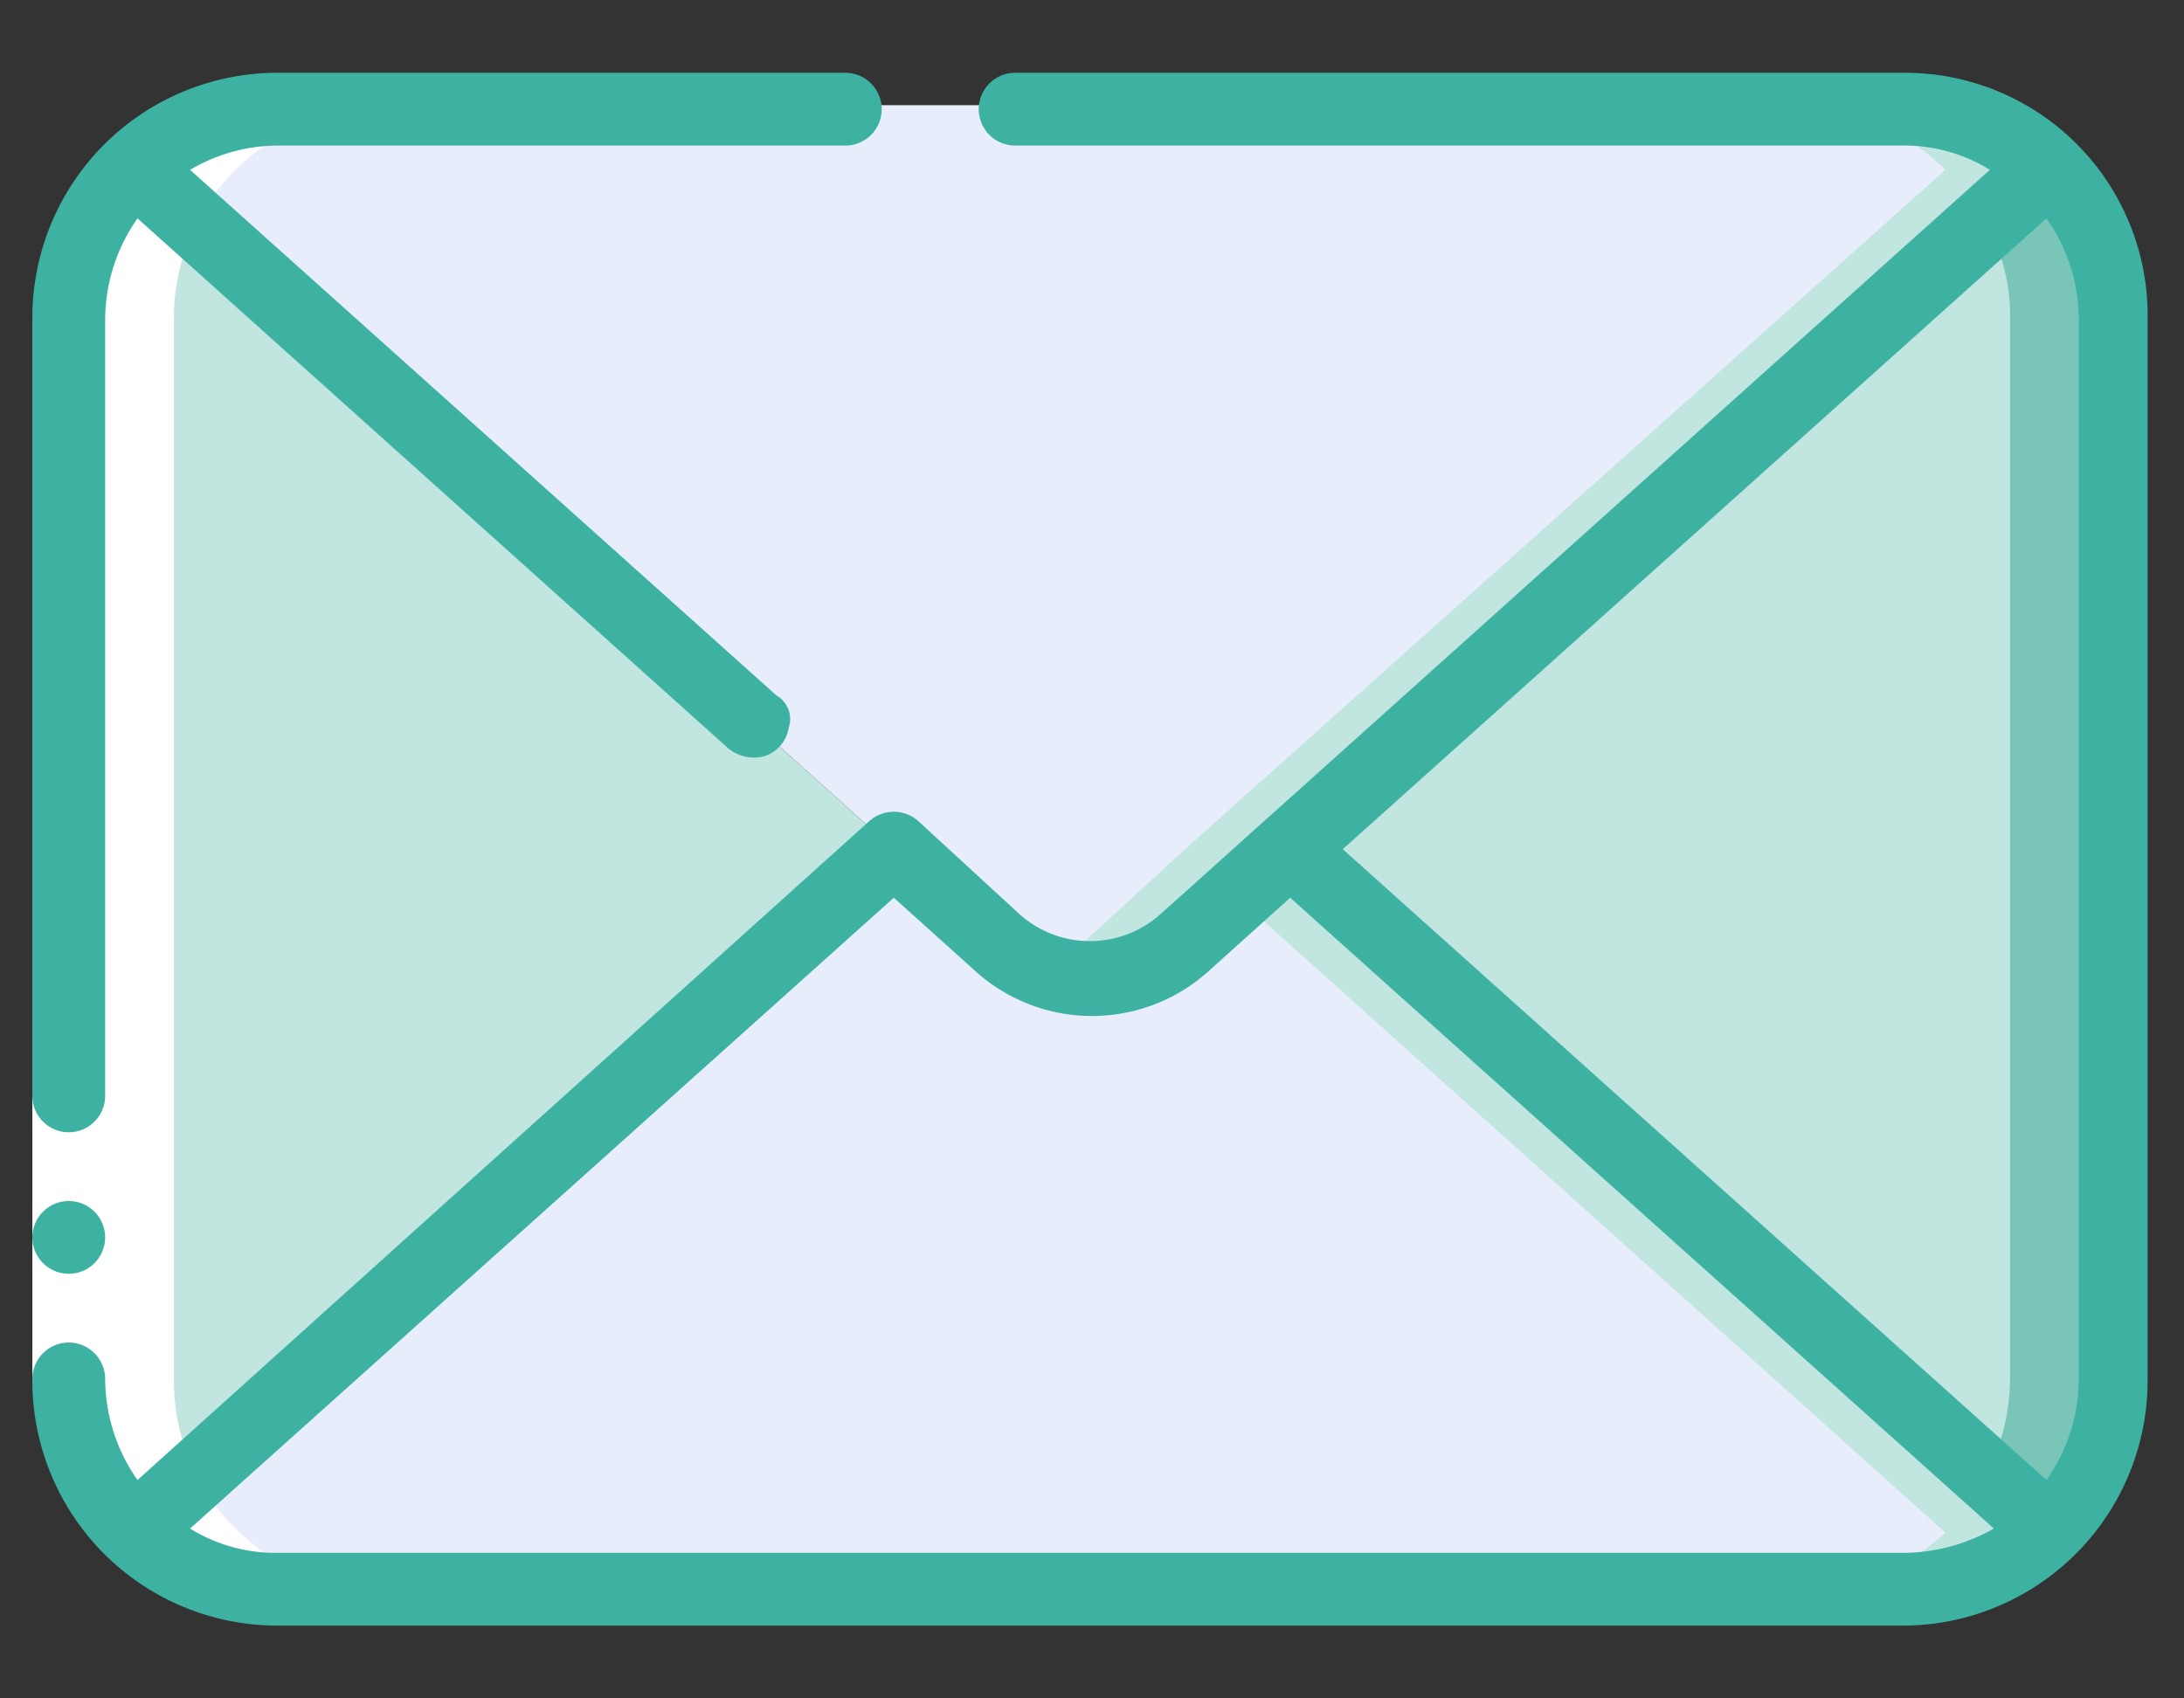 <svg id="katman_1" data-name="katman 1" xmlns="http://www.w3.org/2000/svg" viewBox="0 0 54 42"><rect x="0" y="0" width="54" height="42" fill="#333333" stroke="none"/><defs><style>.cls-1{fill:#e8edfc;}.cls-2{fill:#c1e5df;}.cls-3{fill:#79c6b9;}.cls-4{fill:#fff;}.cls-5{fill:#3db2a3;}</style></defs><title>posta</title><g id="Page-1"><g id="_092---Mail-Note" data-name="092---Mail-Note"><path id="Shape" class="cls-1" d="M50.7,4.1,31.9,21l-2.5,2.3a3.52,3.52,0,0,1-4.7,0l-1.3-1.2L22.1,21,3.3,4.1A5.54,5.54,0,0,1,6.9,2.6H47A6.13,6.13,0,0,1,50.7,4.1Z"/><path id="Shape-2" data-name="Shape" class="cls-2" d="M47.1,2.7H44.5a5.07,5.07,0,0,1,3.6,1.5L29.3,21l-2.5,2.3a2.07,2.07,0,0,1-1,.6,3.41,3.41,0,0,0,3.6-.6L31.9,21,50.7,4.1A5.43,5.43,0,0,0,47.1,2.7Z"/><path id="Shape-3" data-name="Shape" class="cls-2" d="M52.3,7.9V34.1a5.46,5.46,0,0,1-1.6,3.8L31.9,21,50.7,4.1A5.46,5.46,0,0,1,52.3,7.9Z"/><path id="Shape-4" data-name="Shape" class="cls-3" d="M50.7,4.1,49.1,5.5a4.75,4.75,0,0,1,.6,2.4V34.1a5.33,5.33,0,0,1-.6,2.4l1.6,1.4a5.29,5.29,0,0,0,1.6-3.8V7.9A5.46,5.46,0,0,0,50.7,4.1Z"/><path id="Shape-5" data-name="Shape" class="cls-1" d="M50.7,37.9a5.54,5.54,0,0,1-3.6,1.5H6.9a5.08,5.08,0,0,1-3.6-1.5L22.1,21l1.2,1.1,1.3,1.2a3.52,3.52,0,0,0,4.7,0L31.8,21Z"/><path id="Shape-6" data-name="Shape" class="cls-2" d="M31.9,21l-1.3,1.2L48.1,37.9a5.54,5.54,0,0,1-3.6,1.5h2.6a5.07,5.07,0,0,0,3.6-1.5Z"/><path id="Shape-7" data-name="Shape" class="cls-2" d="M22.1,21,3.3,37.9a5.29,5.29,0,0,1-1.6-3.8V7.9A5.46,5.46,0,0,1,3.3,4.1Z"/><path id="Shape-8" data-name="Shape" class="cls-4" d="M6.9,39.3H9.5a5.16,5.16,0,0,1-5.2-5.2V7.9A5.16,5.16,0,0,1,9.5,2.7H6.9A5.23,5.23,0,0,0,1.7,7.9V34.1A5.23,5.23,0,0,0,6.9,39.3Z"/><path id="Rectangle-path" class="cls-4" d="M.8,27.1H2.5v7H.8Z"/><circle id="Oval" class="cls-5" cx="1.7" cy="30.6" r="0.9"/><path id="Shape-9" data-name="Shape" class="cls-5" d="M20.9,1.8H6.9A6.06,6.06,0,0,0,.8,7.9V27.1a.9.9,0,0,0,1.8,0V7.9a4.38,4.38,0,0,1,.8-2.5L18,18.5a1,1,0,0,0,.9.2.88.88,0,0,0,.6-.7.67.67,0,0,0-.3-.8L4.7,4.2a4.28,4.28,0,0,1,2.2-.6h14a.9.9,0,0,0,0-1.8Z"/><path id="Shape-10" data-name="Shape" class="cls-5" d="M47.1,1.8h-22a.9.9,0,0,0,0,1.8H47a4,4,0,0,1,2.2.6L28.7,22.6a2.61,2.61,0,0,1-3.5,0l-2.5-2.3a.91.91,0,0,0-1.2,0L3.4,36.6a4.38,4.38,0,0,1-.8-2.5.9.9,0,1,0-1.8,0,6.06,6.06,0,0,0,6.1,6.1H47a6.06,6.06,0,0,0,6.1-6.1V7.9a6,6,0,0,0-6-6.1Zm4.3,32.3a4.38,4.38,0,0,1-.8,2.5L33.2,21,50.6,5.4a4.38,4.38,0,0,1,.8,2.5ZM6.9,38.4a4,4,0,0,1-2.2-.6L22.1,22.2l2,1.8a4.3,4.3,0,0,0,5.8,0l2-1.8L49.3,37.8a4.56,4.56,0,0,1-2.2.6Z"/></g></g></svg>